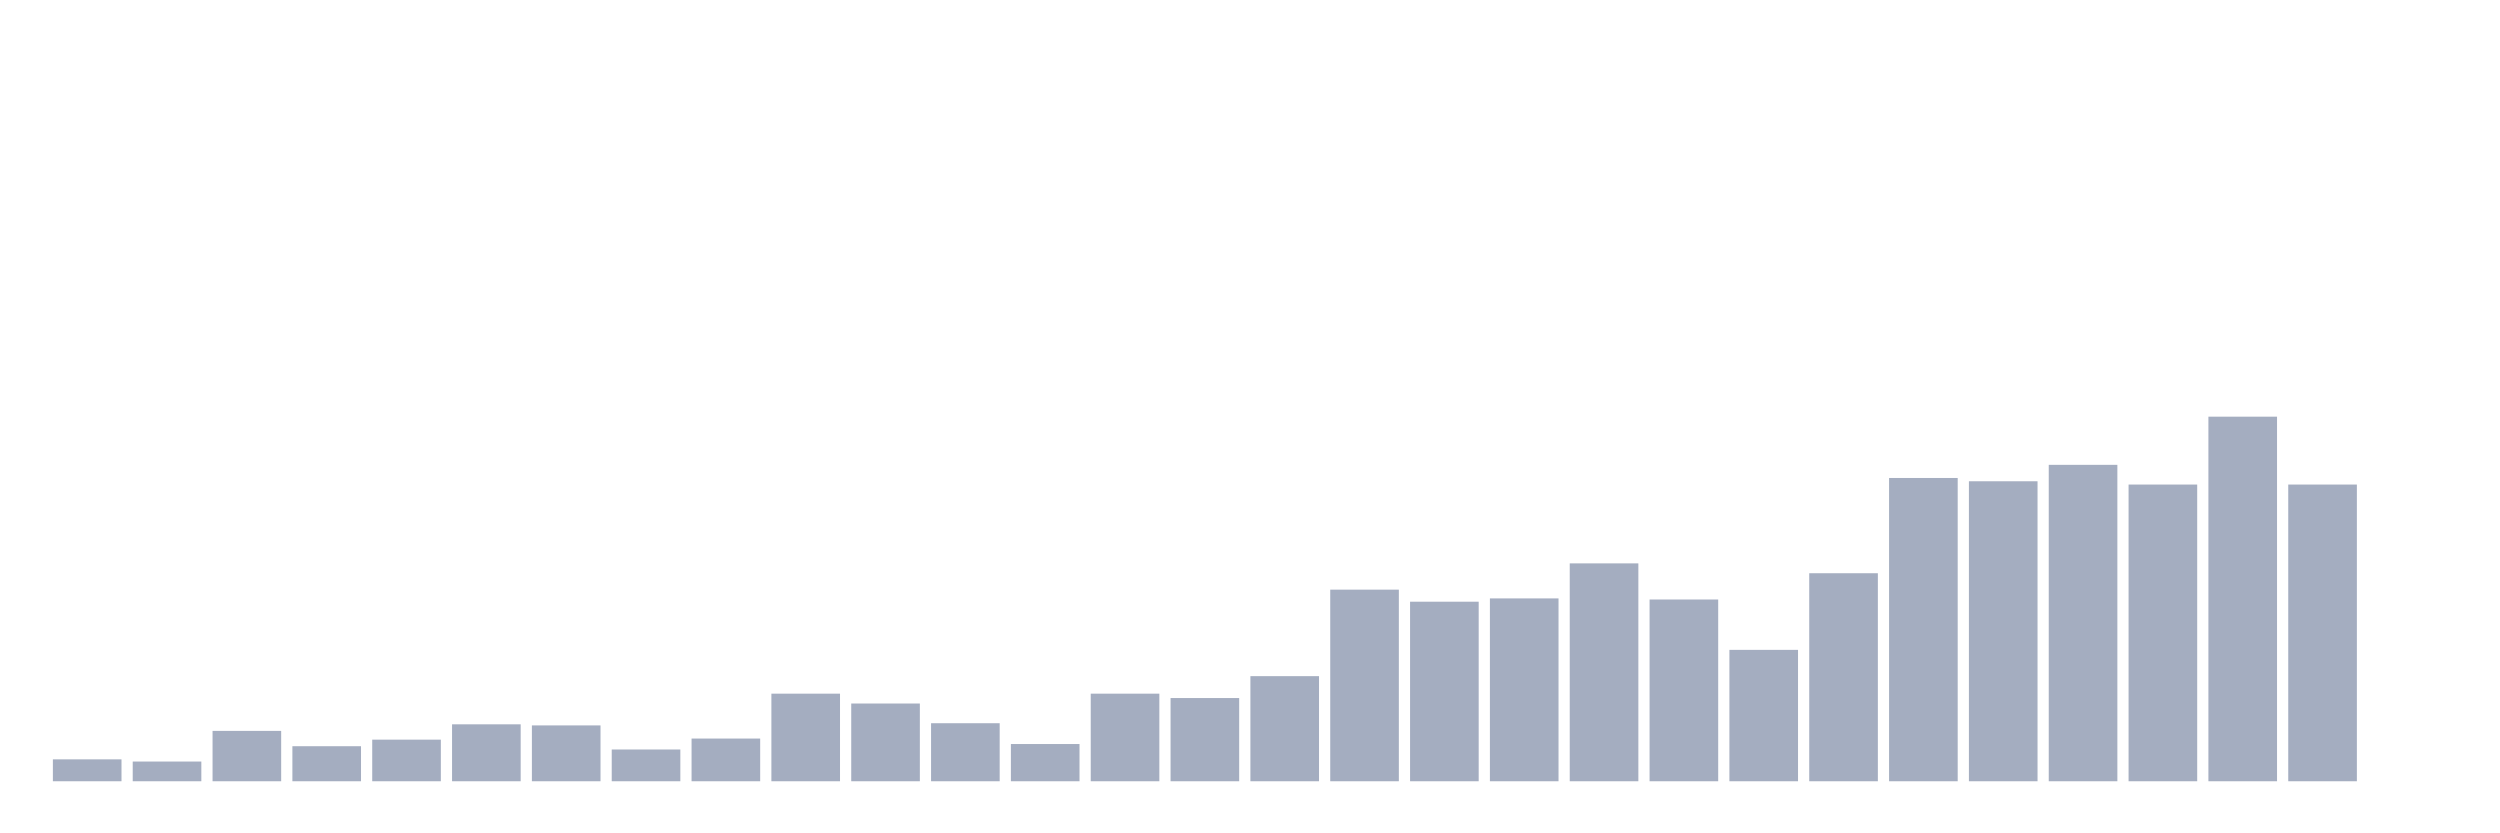 <svg xmlns="http://www.w3.org/2000/svg" viewBox="0 0 480 160"><g transform="translate(10,10)"><rect class="bar" x="0.153" width="13.175" y="135.796" height="4.204" fill="rgb(164,173,192)"></rect><rect class="bar" x="15.482" width="13.175" y="136.216" height="3.784" fill="rgb(164,173,192)"></rect><rect class="bar" x="30.81" width="13.175" y="130.33" height="9.67" fill="rgb(164,173,192)"></rect><rect class="bar" x="46.138" width="13.175" y="133.273" height="6.727" fill="rgb(164,173,192)"></rect><rect class="bar" x="61.466" width="13.175" y="132.012" height="7.988" fill="rgb(164,173,192)"></rect><rect class="bar" x="76.794" width="13.175" y="129.069" height="10.931" fill="rgb(164,173,192)"></rect><rect class="bar" x="92.123" width="13.175" y="129.279" height="10.721" fill="rgb(164,173,192)"></rect><rect class="bar" x="107.451" width="13.175" y="133.904" height="6.096" fill="rgb(164,173,192)"></rect><rect class="bar" x="122.779" width="13.175" y="131.802" height="8.198" fill="rgb(164,173,192)"></rect><rect class="bar" x="138.107" width="13.175" y="123.183" height="16.817" fill="rgb(164,173,192)"></rect><rect class="bar" x="153.436" width="13.175" y="125.075" height="14.925" fill="rgb(164,173,192)"></rect><rect class="bar" x="168.764" width="13.175" y="128.859" height="11.141" fill="rgb(164,173,192)"></rect><rect class="bar" x="184.092" width="13.175" y="132.853" height="7.147" fill="rgb(164,173,192)"></rect><rect class="bar" x="199.42" width="13.175" y="123.183" height="16.817" fill="rgb(164,173,192)"></rect><rect class="bar" x="214.748" width="13.175" y="124.024" height="15.976" fill="rgb(164,173,192)"></rect><rect class="bar" x="230.077" width="13.175" y="119.82" height="20.18" fill="rgb(164,173,192)"></rect><rect class="bar" x="245.405" width="13.175" y="103.213" height="36.787" fill="rgb(164,173,192)"></rect><rect class="bar" x="260.733" width="13.175" y="105.526" height="34.474" fill="rgb(164,173,192)"></rect><rect class="bar" x="276.061" width="13.175" y="104.895" height="35.105" fill="rgb(164,173,192)"></rect><rect class="bar" x="291.39" width="13.175" y="98.168" height="41.832" fill="rgb(164,173,192)"></rect><rect class="bar" x="306.718" width="13.175" y="105.105" height="34.895" fill="rgb(164,173,192)"></rect><rect class="bar" x="322.046" width="13.175" y="114.775" height="25.225" fill="rgb(164,173,192)"></rect><rect class="bar" x="337.374" width="13.175" y="100.06" height="39.94" fill="rgb(164,173,192)"></rect><rect class="bar" x="352.702" width="13.175" y="81.772" height="58.228" fill="rgb(164,173,192)"></rect><rect class="bar" x="368.031" width="13.175" y="82.402" height="57.598" fill="rgb(164,173,192)"></rect><rect class="bar" x="383.359" width="13.175" y="79.249" height="60.751" fill="rgb(164,173,192)"></rect><rect class="bar" x="398.687" width="13.175" y="83.033" height="56.967" fill="rgb(164,173,192)"></rect><rect class="bar" x="414.015" width="13.175" y="70" height="70" fill="rgb(164,173,192)"></rect><rect class="bar" x="429.344" width="13.175" y="83.033" height="56.967" fill="rgb(164,173,192)"></rect><rect class="bar" x="444.672" width="13.175" y="140" height="0" fill="rgb(164,173,192)"></rect></g></svg>